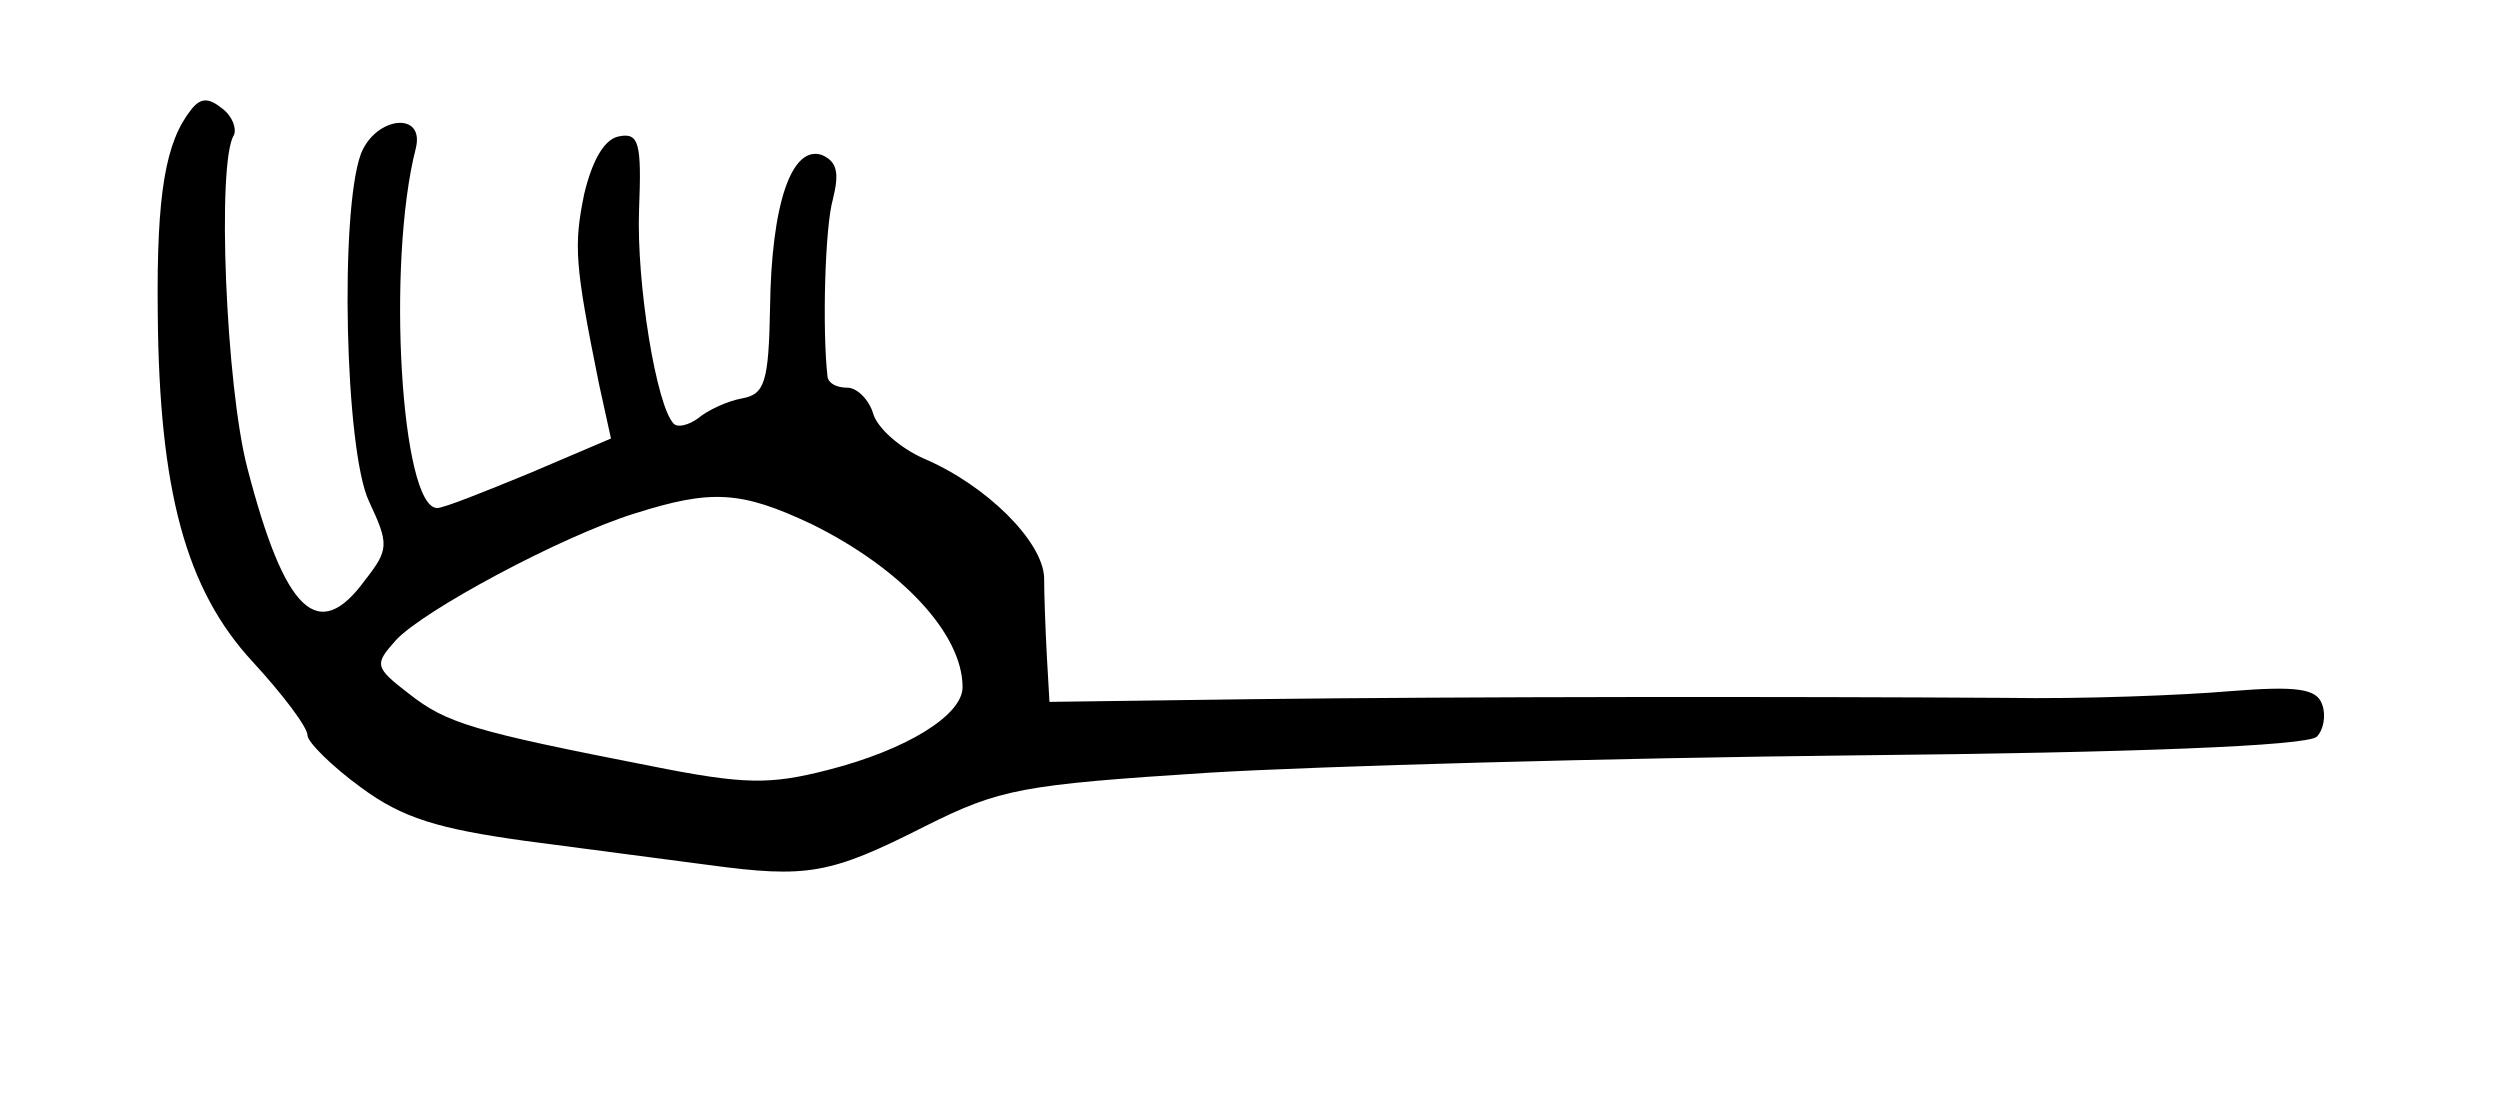 <?xml version="1.0" standalone="no"?>
<!DOCTYPE svg PUBLIC "-//W3C//DTD SVG 20010904//EN"
 "http://www.w3.org/TR/2001/REC-SVG-20010904/DTD/svg10.dtd">
<svg version="1.0" xmlns="http://www.w3.org/2000/svg"
 width="187pt" height="83pt" viewBox="0 0 187 83"
 preserveAspectRatio="xMidYMid meet">
<g transform="translate(0,83) scale(0.1,-0.1)"
fill="#000000" stroke="none">
<path d="M143 748 c-19 -24 -26 -62 -25 -152 1 -133 21 -207 71 -261 23 -25
41 -49 41 -55 0 -5 18 -23 40 -39 31 -23 58 -31 123 -40 45 -6 107 -14 137
-18 74 -10 91 -7 162 29 56 28 72 31 212 40 83 5 301 11 485 13 205 2 337 7
344 14 5 5 7 16 4 24 -4 12 -19 14 -69 10 -35 -3 -110 -6 -168 -5 -162 1 -400
1 -565 -1 l-150 -2 -2 35 c-1 19 -2 45 -2 58 -1 27 -43 69 -90 89 -18 8 -35
23 -38 34 -3 10 -12 19 -19 19 -8 0 -14 3 -15 8 -4 35 -2 112 4 133 5 20 3 28
-8 33 -23 8 -38 -37 -39 -114 -1 -56 -4 -65 -21 -68 -11 -2 -26 -9 -33 -15 -7
-5 -15 -7 -18 -4 -13 13 -28 105 -26 160 2 50 0 58 -15 55 -11 -2 -20 -18 -26
-43 -8 -39 -7 -53 11 -142 l9 -41 -61 -26 c-34 -14 -64 -26 -69 -26 -27 0 -38
183 -16 269 7 28 -30 24 -41 -4 -16 -43 -12 -222 6 -260 15 -32 15 -36 -3 -59
-35 -48 -60 -24 -88 84 -16 61 -23 229 -10 249 2 5 -1 14 -9 20 -10 8 -16 8
-23 -1z m464 -310 c67 -33 113 -82 113 -122 0 -21 -42 -47 -101 -62 -43 -11
-62 -11 -132 3 -133 26 -153 32 -181 54 -26 20 -26 22 -10 40 20 22 124 78
179 95 57 18 79 17 132 -8z"/>
</g>
</svg>
